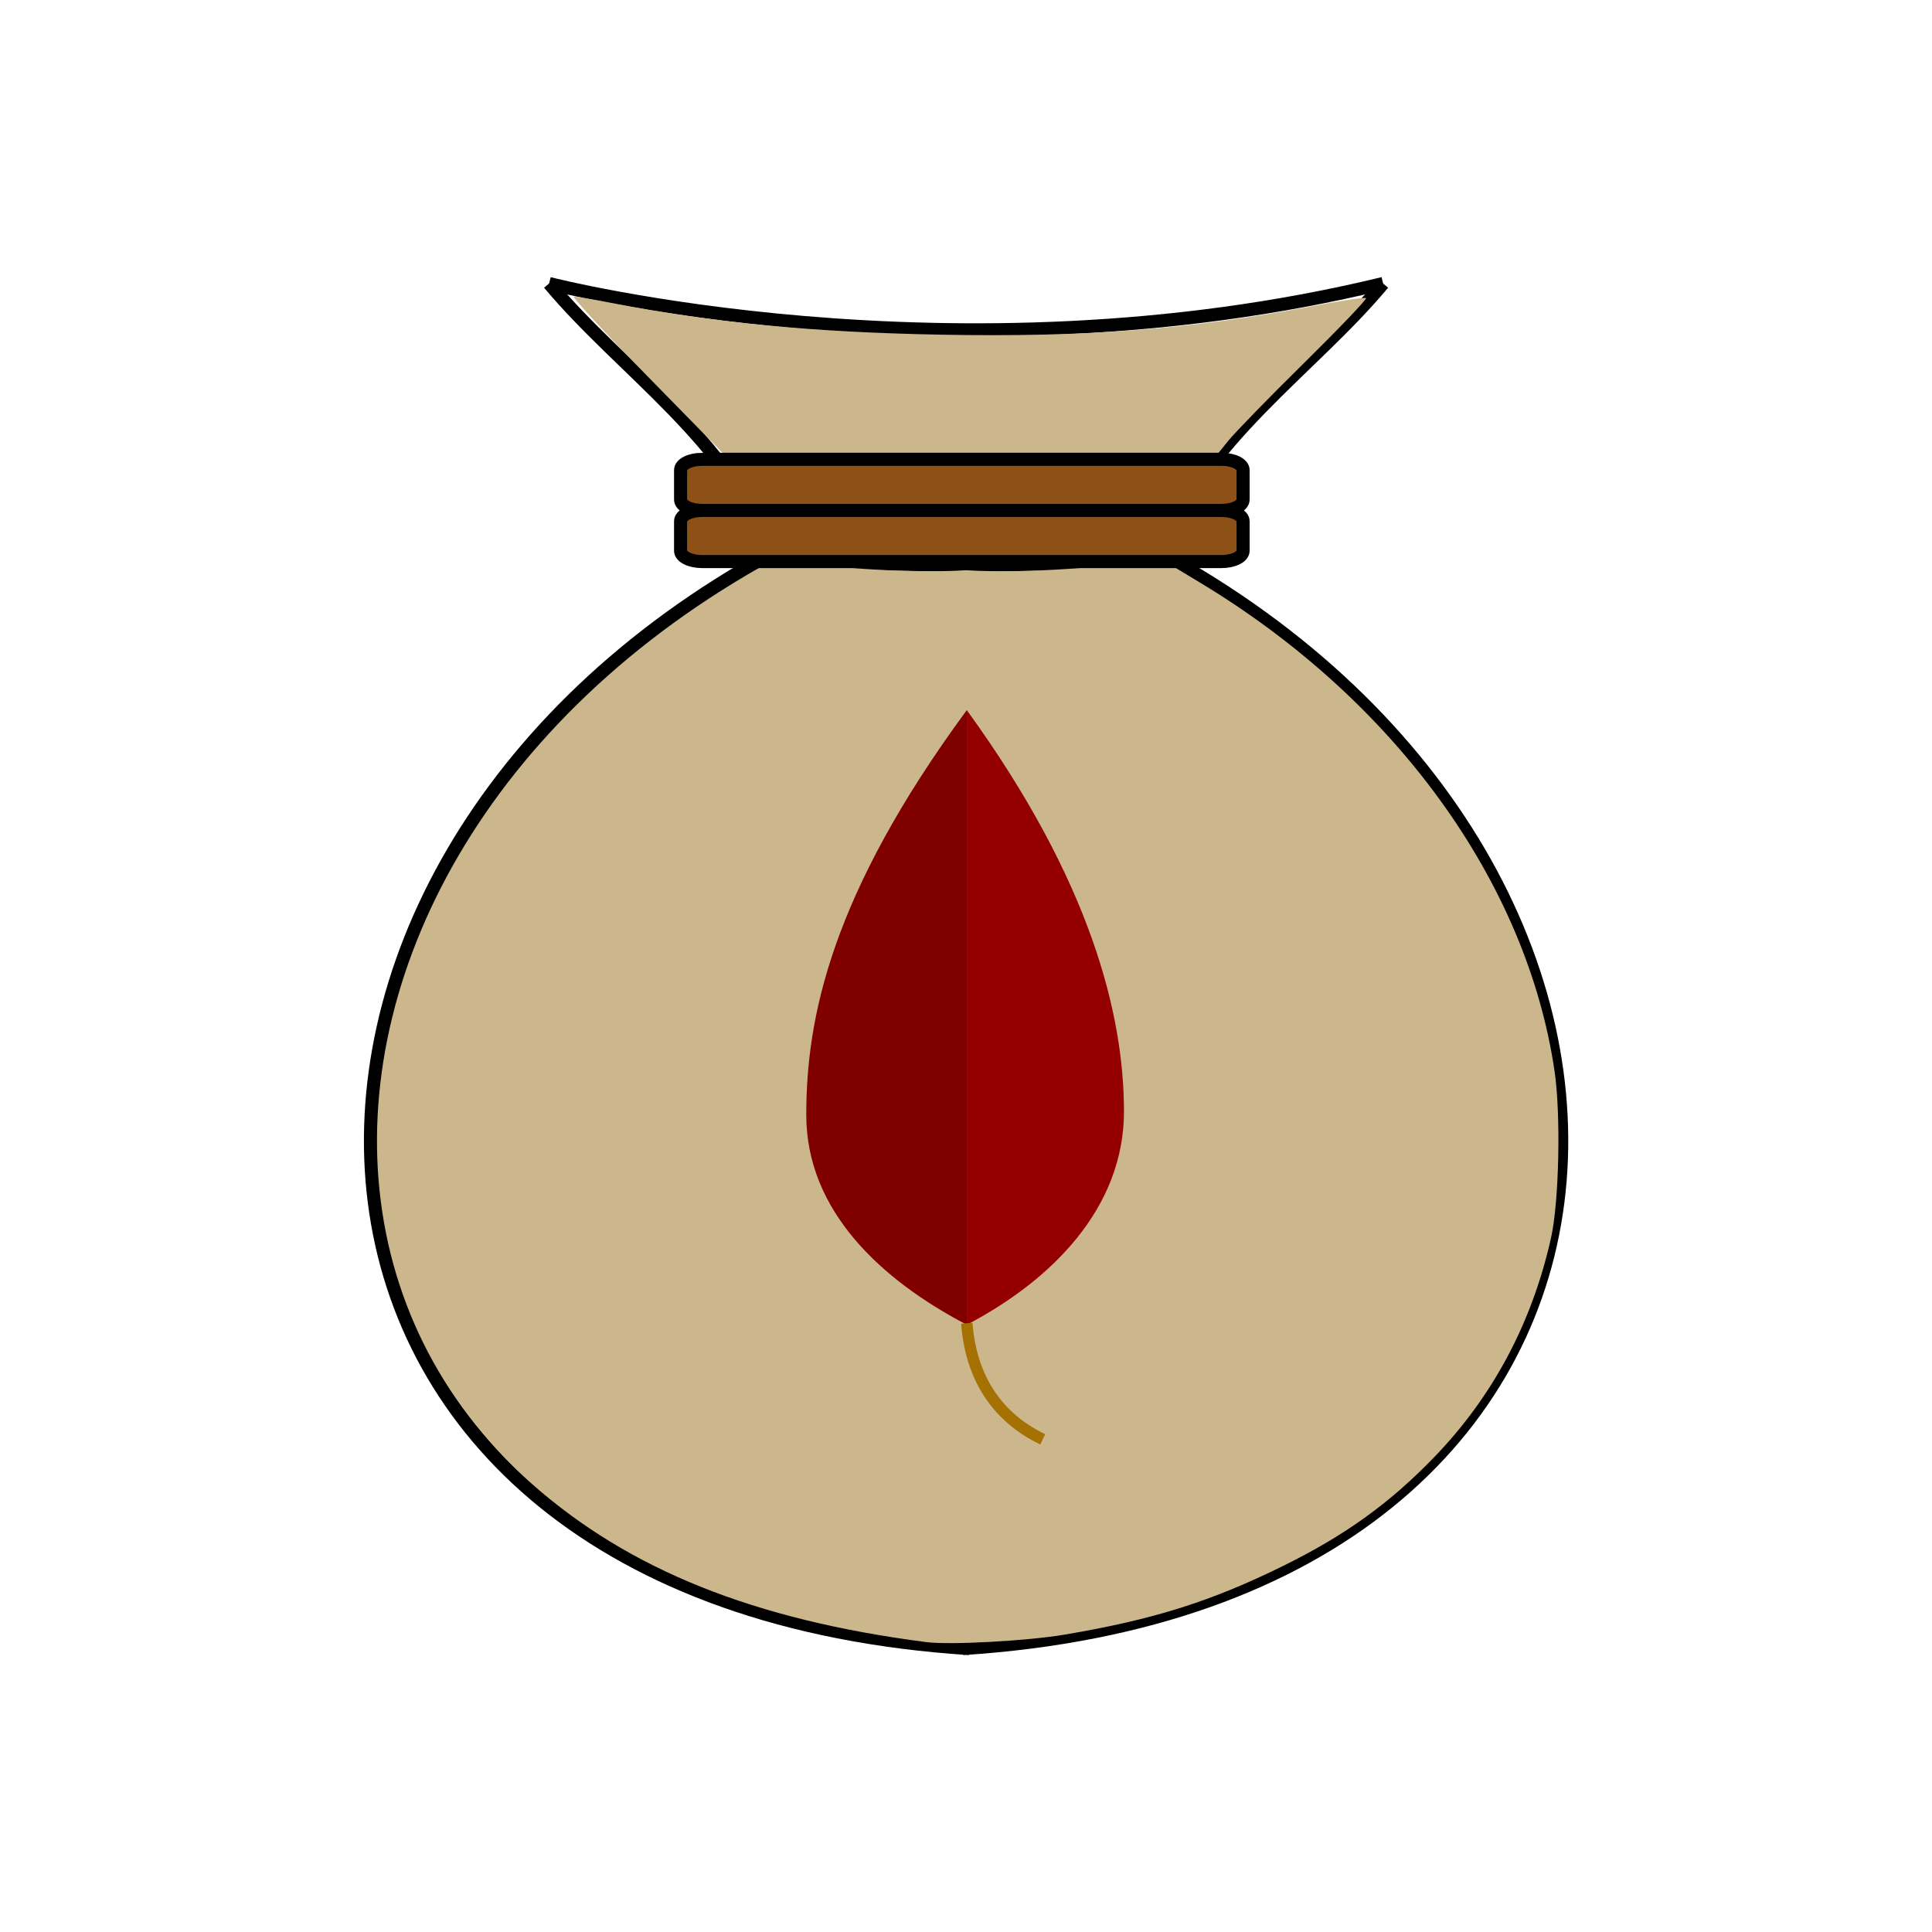 <?xml version="1.0" encoding="UTF-8" standalone="no"?>
<svg
   xmlns:dc="http://purl.org/dc/elements/1.1/"
   xmlns:cc="http://creativecommons.org/ns#"
   xmlns:rdf="http://www.w3.org/1999/02/22-rdf-syntax-ns#"
   xmlns:svg="http://www.w3.org/2000/svg"
   xmlns="http://www.w3.org/2000/svg"
   xmlns:sodipodi="http://sodipodi.sourceforge.net/DTD/sodipodi-0.dtd"
   xmlns:inkscape="http://www.inkscape.org/namespaces/inkscape"
   width="300mm"
   height="300mm"
   viewBox="0 0 300 300"
   version="1.1"
   id="svg61"
   inkscape:version="1.0.2 (e86c870879, 2021-01-15)"
   sodipodi:docname="restorativePoultice.svg">
  <defs
     id="defs55" />
  <sodipodi:namedview
     id="base"
     pagecolor="#ffffff"
     bordercolor="#666666"
     borderopacity="1.0"
     inkscape:pageopacity="0.0"
     inkscape:pageshadow="2"
     inkscape:zoom="0.74999999"
     inkscape:cx="530.06439"
     inkscape:cy="555.78755"
     inkscape:document-units="mm"
     inkscape:current-layer="layer4"
     inkscape:document-rotation="0"
     showgrid="false"
     inkscape:window-width="1920"
     inkscape:window-height="1002"
     inkscape:window-x="-8"
     inkscape:window-y="-8"
     inkscape:window-maximized="1"
     inkscape:snap-global="true"
     inkscape:snap-nodes="true"
     showguides="true"
     inkscape:guide-bbox="true" />
  <g
     inkscape:label="Layer 1"
     inkscape:groupmode="layer"
     id="layer1"
     sodipodi:insensitive="true"
     style="display:none">
    <circle
       style="opacity:1;fill:#ffffff;fill-opacity:1;stroke:#000000;stroke-width:0.265;stroke-miterlimit:4;stroke-dasharray:none;stroke-opacity:1"
       id="path63"
       cx="150"
       cy="150"
       r="150" />
  </g>
  <g
     inkscape:groupmode="layer"
     id="layer3"
     inkscape:label="Layer 2"
     style="display:none">
    <path
       style="fill:none;stroke:#000000;stroke-width:0.265;stroke-opacity:1"
       d="m 235.16,147.093 c -10.492,-0.993 -18.657,-3.594 -25.5,-8.121 -2.728,-1.805 -6.826,-5.882 -8.646,-8.603 -3.96,-5.919 -5.578,-11.651 -5.572,-19.743 0.004,-6.524 0.947,-11.554 3.131,-16.705 4.355,-10.271 13.772,-20.744 25.658,-28.535 2.542,-1.666 3.448,-2.396 3.331,-2.685 -0.45,-1.112 -0.38,-2.34 0.164,-2.885 0.356,-0.356 0.555,-0.893 0.555,-1.498 0,-0.519 0.117,-1.161 0.259,-1.427 0.188,-0.352 0.152,-0.573 -0.132,-0.809 -0.874,-0.726 -0.21,-3.034 0.927,-3.218 0.496,-0.08 0.478,-0.207 -0.393,-2.796 -1.061,-3.155 -3.175,-7.623 -5.271,-11.141 -0.811,-1.362 -1.475,-2.623 -1.475,-2.803 0,-0.833 1.024,-1.24 3.745,-1.489 4.235,-0.386 5.436,-0.686 5.616,-1.402 0.29,-1.154 0.889,-1.212 10.805,-1.054 5.134,0.082 9.787,0.262 10.339,0.401 0.655,0.164 1.105,0.472 1.293,0.887 0.316,0.693 0.721,0.816 3.524,1.073 3.719,0.34 5.851,1.074 6.109,2.103 0.192,0.764 -0.339,1.795 -3.81,7.406 -2.99,4.834 -4.225,7.23 -4.45,8.64 -0.119,0.745 -0.044,0.93 0.468,1.152 0.871,0.378 1.221,1.772 0.66,2.628 -0.238,0.363 -0.433,0.755 -0.433,0.87 0,0.115 1.578,0.209 3.506,0.208 3.295,-0.002 3.595,0.042 4.994,0.729 2.568,1.262 4.73,3.503 4.73,4.903 0,0.707 -0.834,1.377 -1.713,1.377 -0.52,0 -1.135,-0.365 -2.034,-1.206 -1.862,-1.742 -3.087,-2.221 -5.693,-2.228 -1.961,-0.005 -2.181,0.046 -2.339,0.543 -0.096,0.302 -0.134,0.587 -0.084,0.633 0.05,0.046 1.196,0.822 2.547,1.723 5.629,3.755 12.266,9.451 16.271,13.964 9.565,10.778 13.683,20.577 13.683,32.562 0,19.976 -12.995,32.941 -36.248,36.162 -3.612,0.5 -14.843,0.735 -18.521,0.387 z m 17.023,-1.195 c 6.552,-0.739 12.997,-2.478 17.949,-4.841 11.702,-5.585 18.315,-15.631 18.923,-28.748 0.33,-7.124 -1.101,-14.057 -4.232,-20.505 -4.523,-9.313 -14.164,-19.684 -25.241,-27.153 l -2.962,-1.997 -1.403,0.397 c -0.772,0.219 -2.088,0.535 -2.926,0.703 l -1.523,0.306 c 0,0 4.701,0.343 -8.263,0.383 l -7.859,0.024 c -0.745,0.549 -1.79,-0.492 -2.707,-0.619 -3.523,-0.492 -3.313,-0.549 -7.006,1.916 -15.236,10.173 -25.242,23.097 -27.908,36.046 -0.782,3.797 -0.971,11.286 -0.377,14.9 1.56,9.492 6.37,16.886 14.302,21.99 9.865,6.347 25.142,9.014 41.233,7.198 z m -0.894,-82.51 c 2.67,-0.499 5.044,-1.164 5.5,-1.54 0.476,-0.391 0.407,-1.945 -0.109,-2.461 -0.481,-0.481 -0.715,-0.458 -3.677,0.363 -4.951,1.373 -17.059,1.477 -22.666,0.194 -1.283,-0.294 -1.597,-0.289 -2.051,0.028 -0.639,0.448 -0.731,1.964 -0.153,2.541 0.334,0.334 4.122,0.937 8.481,1.351 2.594,0.246 12.532,-0.077 14.674,-0.478 z m 17.155,0.317 c 0.577,-0.577 0.332,-1.277 -0.911,-2.607 -2.379,-2.543 -5.776,-3.57 -10.046,-3.037 -1.267,0.158 -1.442,0.238 -1.015,0.463 0.729,0.384 1.178,1.01 1.178,1.646 5.3e-4,0.511 0.154,0.545 2.447,0.545 2.835,0 3.749,0.344 5.704,2.144 1.26,1.16 2.07,1.419 2.643,0.846 z m -18.865,-3.808 c 3.838,-0.545 5.953,-1.291 5.953,-2.099 0,-0.262 -0.283,-0.242 -1.257,0.09 -1.046,0.356 -2.59,0.43 -9.194,0.437 -7.974,0.009 -10.374,-0.177 -14.114,-1.092 -1.721,-0.421 -1.979,-0.355 -2.262,0.586 -0.29,0.966 0.373,1.423 2.701,1.861 4.773,0.899 12.71,0.993 18.173,0.217 z m 3.17,-2.239 c 2.8,-0.53 3.832,-1.397 3.306,-2.78 -0.256,-0.673 -0.339,-0.703 -1.521,-0.541 -6.64,0.909 -18.663,0.498 -22.845,-0.78 -1.087,-0.332 -2.433,-0.194 -2.784,0.286 -0.497,0.679 -0.45,1.55 0.111,2.058 0.882,0.799 5.082,1.627 10.355,2.043 3.511,0.277 11.282,0.111 13.378,-0.285 z m -4.889,-3.714 c 0,-2.148 2.19,-10.231 4.342,-16.026 1.321,-3.557 1.416,-3.954 1.046,-4.363 -0.606,-0.669 -1.53,-0.741 -11.231,-0.874 -7.35,-0.101 -8.978,-0.058 -9.417,0.25 -0.523,0.366 -0.5,0.493 1.525,8.522 1.131,4.483 2.203,9.133 2.382,10.333 0.247,1.653 0.428,2.191 0.747,2.216 0.567,0.045 7.776,0.391 9.35,0.45 1.114,0.041 1.257,-0.017 1.257,-0.507 z m 1.984,-0.992 c 0.348,-2.327 2.904,-9.303 3.409,-9.303 0.072,0 -0.205,0.744 -0.616,1.654 -1.026,2.272 -2.094,5.748 -2.298,7.485 l -0.17,1.445 h 0.817 c 0.449,0 1.404,-0.126 2.12,-0.279 1.247,-0.267 1.309,-0.323 1.438,-1.289 0.201,-1.502 1.442,-3.91 4.42,-8.579 1.468,-2.302 3.024,-4.887 3.456,-5.744 l 0.787,-1.558 -0.596,-0.374 c -0.328,-0.206 -1.026,-0.51 -1.552,-0.676 -1.013,-0.321 -6.905,-1.112 -7.067,-0.95 -0.313,0.313 -3.569,10.357 -4.25,13.112 -0.836,3.379 -1.354,6.248 -1.164,6.438 0.059,0.059 0.326,0.05 0.594,-0.02 0.347,-0.091 0.54,-0.482 0.672,-1.36 z m -13.89,0.069 c 0,-1.357 -3.918,-18.141 -4.332,-18.554 -0.062,-0.062 -0.575,0.012 -1.14,0.164 -0.565,0.152 -2.32,0.389 -3.899,0.526 -3.216,0.279 -3.99,0.653 -3.377,1.635 2.876,4.606 5.909,10.833 6.9,14.171 l 0.561,1.889 1.729,0.326 c 0.951,0.179 1.804,0.252 1.895,0.16 0.27,-0.27 -0.408,-3.434 -1.238,-5.779 -0.424,-1.198 -0.732,-2.218 -0.684,-2.265 0.195,-0.195 1.813,4.451 2.215,6.36 0.342,1.624 0.529,2.051 0.901,2.051 0.328,0 0.469,-0.206 0.469,-0.682 z"
       id="path4179"
       sodipodi:nodetypes="ssscssssssscssssssssssssssssssssccsssssssssssscssccccsssssscsssscssccsssscsssssscssssssssssssssssssssssssssscssssscsssssssssssssscsssssss" />
    <path
       id="rect4988"
       style="fill:none;stroke:#000000;stroke-width:0.879;stroke-linecap:round;stroke-opacity:1"
       d="m 87.807,38.524 c 0,0 2.79,4.742 6.862,11.484 4.072,6.741 9.427,15.481 14.557,23.476 10.261,15.99 18.75,32.311 16.03,42.639 -2.72,10.328 -5.88,14.3 -12.115,19.831 -6.235,5.531 -14.674,9.308 -25.334,9.308 -10.66,0 -19.099,-3.777 -25.334,-9.308 C 56.238,130.423 53.078,126.451 50.358,116.123 47.637,105.795 56.127,89.473 66.388,73.483 71.518,65.489 76.873,56.749 80.945,50.007 85.017,43.266 87.807,38.524 87.807,38.524 Z"
       sodipodi:nodetypes="csszacszssc" />
  </g>
  <g
     inkscape:groupmode="layer"
     id="layer2"
     inkscape:label="Layer 3" />
  <g
     inkscape:groupmode="layer"
     id="layer4"
     inkscape:label="Layer 4">
    <g
       id="g5001"
       transform="matrix(2.028,0,0,2.028,-207.647,-66.26)">
      <path
         id="path4908-1"
         style="display:inline;fill:#ccb68c;fill-opacity:1;stroke:#000000;stroke-width:1;stroke-linecap:butt;stroke-linejoin:miter;stroke-miterlimit:4;stroke-dasharray:none;stroke-opacity:1"
         d="m 176.362,75.833 c 4.916,0.302 10.862,-0.324 14.967,-0.748 44.333,24.306 41.651,80.147 -15.217,83.816 m 0.249,-83.067 c -4.916,0.302 -10.862,-0.324 -14.967,-0.748 -44.333,24.306 -41.651,80.147 15.217,83.816" />
      <path
         style="fill:none;stroke:#000000;stroke-width:1;stroke-linecap:butt;stroke-linejoin:miter;stroke-miterlimit:4;stroke-dasharray:none;stroke-opacity:1"
         d="M 161.395,75.085 C 158.386,66.439 149.932,60.98 144.432,54.38"
         id="path4958" />
      <path
         style="fill:none;stroke:#000000;stroke-width:1;stroke-linecap:butt;stroke-linejoin:miter;stroke-miterlimit:4;stroke-dasharray:none;stroke-opacity:1"
         d="m 191.329,75.085 c 3.01,-8.646 11.463,-14.105 16.963,-20.704"
         id="path4958-5" />
      <path
         style="fill:#ccb68c;fill-opacity:1;stroke:none;stroke-width:3.563;stroke-miterlimit:4;stroke-dasharray:none;stroke-opacity:1"
         d="m 653.95,597.752 c -49.644,-6.43 -85.64,-20.84 -113.605,-45.477 -56.551,-49.824 -59.079,-134.186 -6.075,-202.768 17.209,-22.267 43.341,-44.929 69.06,-59.89 l 4.534,-2.638 22.336,0.749 c 28.144,0.944 44.804,0.945 72.916,10e-4 l 22.296,-0.748 7.96,4.808 c 56.116,33.896 94.116,86.325 102.168,140.962 1.854,12.581 1.323,37.748 -1.017,48.219 -5.486,24.547 -16.82,45.82 -33.749,63.344 -12.889,13.343 -25.695,22.566 -43.585,31.394 -20.899,10.312 -37.479,15.53 -63.168,19.881 -10.887,1.844 -33.219,3.049 -40.069,2.162 z"
         id="path4982"
         transform="scale(0.265)" />
      <path
         style="fill:none;stroke:#000000;stroke-width:1;stroke-linecap:butt;stroke-linejoin:miter;stroke-miterlimit:4;stroke-dasharray:none;stroke-opacity:1"
         d="m 144.432,54.38 c 0,0 30.932,7.982 63.86,0"
         id="path4984" />
      <path
         style="fill:#ccb68c;fill-opacity:1;stroke:none;stroke-width:3.563;stroke-miterlimit:4;stroke-dasharray:none;stroke-opacity:1"
         d="m 573.426,231.972 c -12.398,-12.651 -21.944,-23 -21.213,-22.999 0.731,0.002 5.571,0.826 10.757,1.832 29.636,5.748 58.236,8.503 95.389,9.189 41.875,0.772 72.325,-1.571 107.191,-8.25 8.228,-1.576 15.21,-2.615 15.516,-2.309 0.306,0.306 -7.719,8.706 -17.832,18.667 -10.114,9.961 -20.011,20.126 -21.994,22.589 l -3.605,4.478 -70.833,-0.097 -70.833,-0.097 z"
         id="path4986"
         transform="scale(0.265)" />
      <path
         id="rect4933-4"
         style="fill:#8d5118;fill-opacity:1;stroke:#000000;stroke-width:1;stroke-miterlimit:4;stroke-dasharray:none;stroke-opacity:1"
         d="m 156.152,67.84 h 39.767 c 0.915,0 1.652,0.368 1.652,0.826 v 2.263 c 0,0.458 -0.737,0.826 -1.652,0.826 H 156.152 c -0.915,0 -1.652,-0.368 -1.652,-0.826 v -2.263 c 0,-0.458 0.737,-0.826 1.652,-0.826 z m 0,3.916 h 39.767 c 0.915,0 1.652,0.368 1.652,0.826 v 2.263 c 0,0.458 -0.737,0.826 -1.652,0.826 H 156.152 c -0.915,0 -1.652,-0.368 -1.652,-0.826 V 72.581 c 0,-0.458 0.737,-0.826 1.652,-0.826 z" />
    </g>
    <path
       style="fill:#ccb68c;fill-opacity:1;stroke:none;stroke-width:0.208;stroke-miterlimit:4;stroke-dasharray:none;stroke-opacity:1"
       d="m 149.392,254.9 c -1.701,-0.145 -3.535,-0.274 -4.59,-0.322 -2.395,-0.11 -9.877,-1.262 -15.212,-2.344 -13.495,-2.736 -25.395,-7.238 -35.557,-13.452 -0.59,-0.361 -1.857,-1.178 -2.817,-1.816 l -1.745,-1.16 V 216.659 197.512 h 59.62 59.62 v 19.764 19.764 l -0.646,0.42 c -6.348,4.126 -13.219,7.468 -21.098,10.262 -6.664,2.363 -12.524,3.874 -20.492,5.284 -4.126,0.73 -10.014,1.445 -14.938,1.814 -0.62,0.046 -1.238,0.094 -1.374,0.105 -0.136,0.011 -0.482,6.6e-4 -0.77,-0.024 z"
       id="path5005" />
    <path
       id="path895"
       style="fill:#800000;stroke-width:1.461;fill-opacity:1"
       d="m 150.123,110.268 c -21.167,28.768 -24.925,47.908 -24.925,62.849 1.2e-4,14.941 11.684,25.666 24.925,32.588 z" />
    <path
       id="path1470"
       style="fill:#940000;fill-opacity:1;stroke-width:1.461"
       d="m 150.123,110.268 v 95.438 c 13.241,-6.922 24.405,-18.168 24.405,-33.109 -7e-5,-14.941 -5.071,-35.694 -24.405,-62.329 z" />
    <circle
       id="path900"
       style="fill:#000000;stroke:none;stroke-width:0.117"
       cx="150.123"
       cy="205.705"
       r="0.176" />
    <path
       style="fill:none;stroke:#a47102;stroke-width:1.77;stroke-linecap:butt;stroke-linejoin:miter;stroke-miterlimit:4;stroke-dasharray:none;stroke-opacity:1"
       d="m 150.123,205.471 c 0.707,9.239 5.369,14.938 11.791,18.03"
       id="path902" />
  </g>
</svg>
